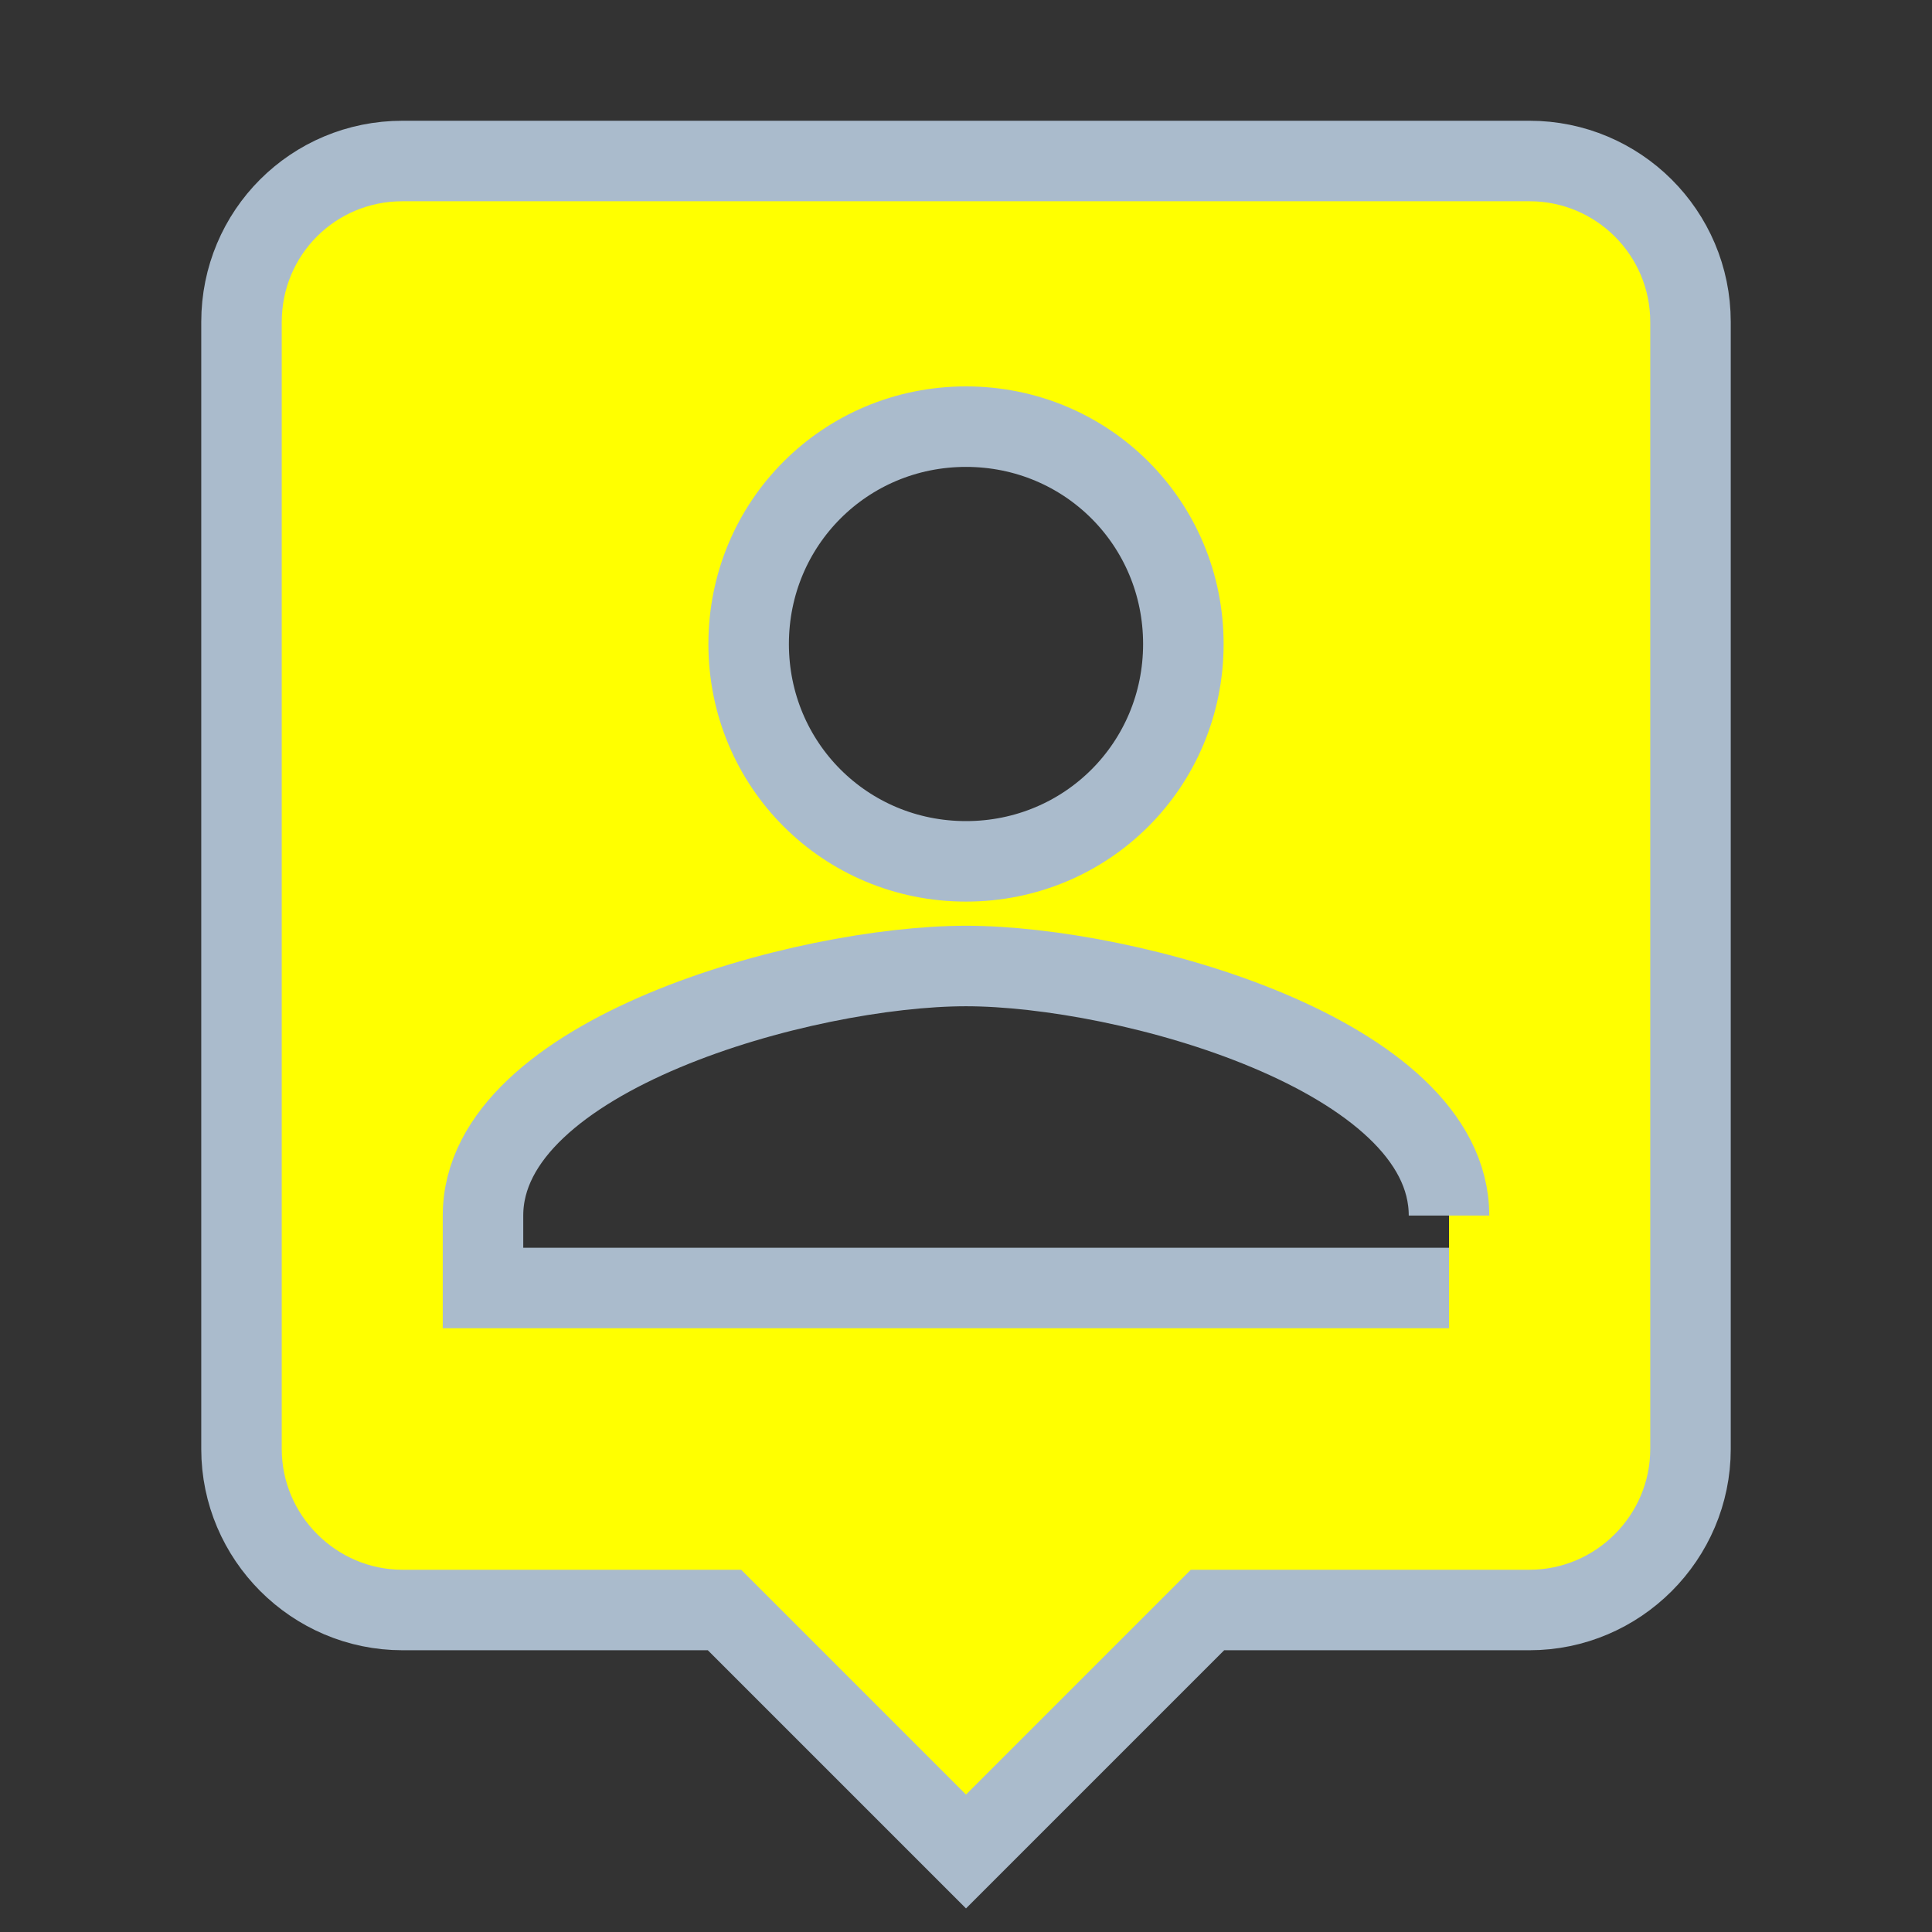 ﻿<svg viewBox="0 0 24 24">
  <rect x="0" y="0" width="24" height="24" fill="#333333" stroke="none"/>
  <g stroke="#abc" fill="yellow">
    <path d="M18,16H6V15.1C6,13.1 10,12 12,12C14,12 18,13.1 18,15.1M12,5.3C13.5,5.3 14.7,6.5 14.7,8C14.7,9.5 13.5,10.7 12,10.7C10.5,10.7 9.3,9.5 9.3,8C9.3,6.5 10.5,5.3 12,5.3M19,2H5C3.89,2 3,2.89 3,4V18C3,19.1 3.9,20 5,20H9L12,23L15,20H19C20.1,20 21,19.1 21,18V4C21,2.89 20.1,2 19,2Z"></path>
  </g>
</svg>
